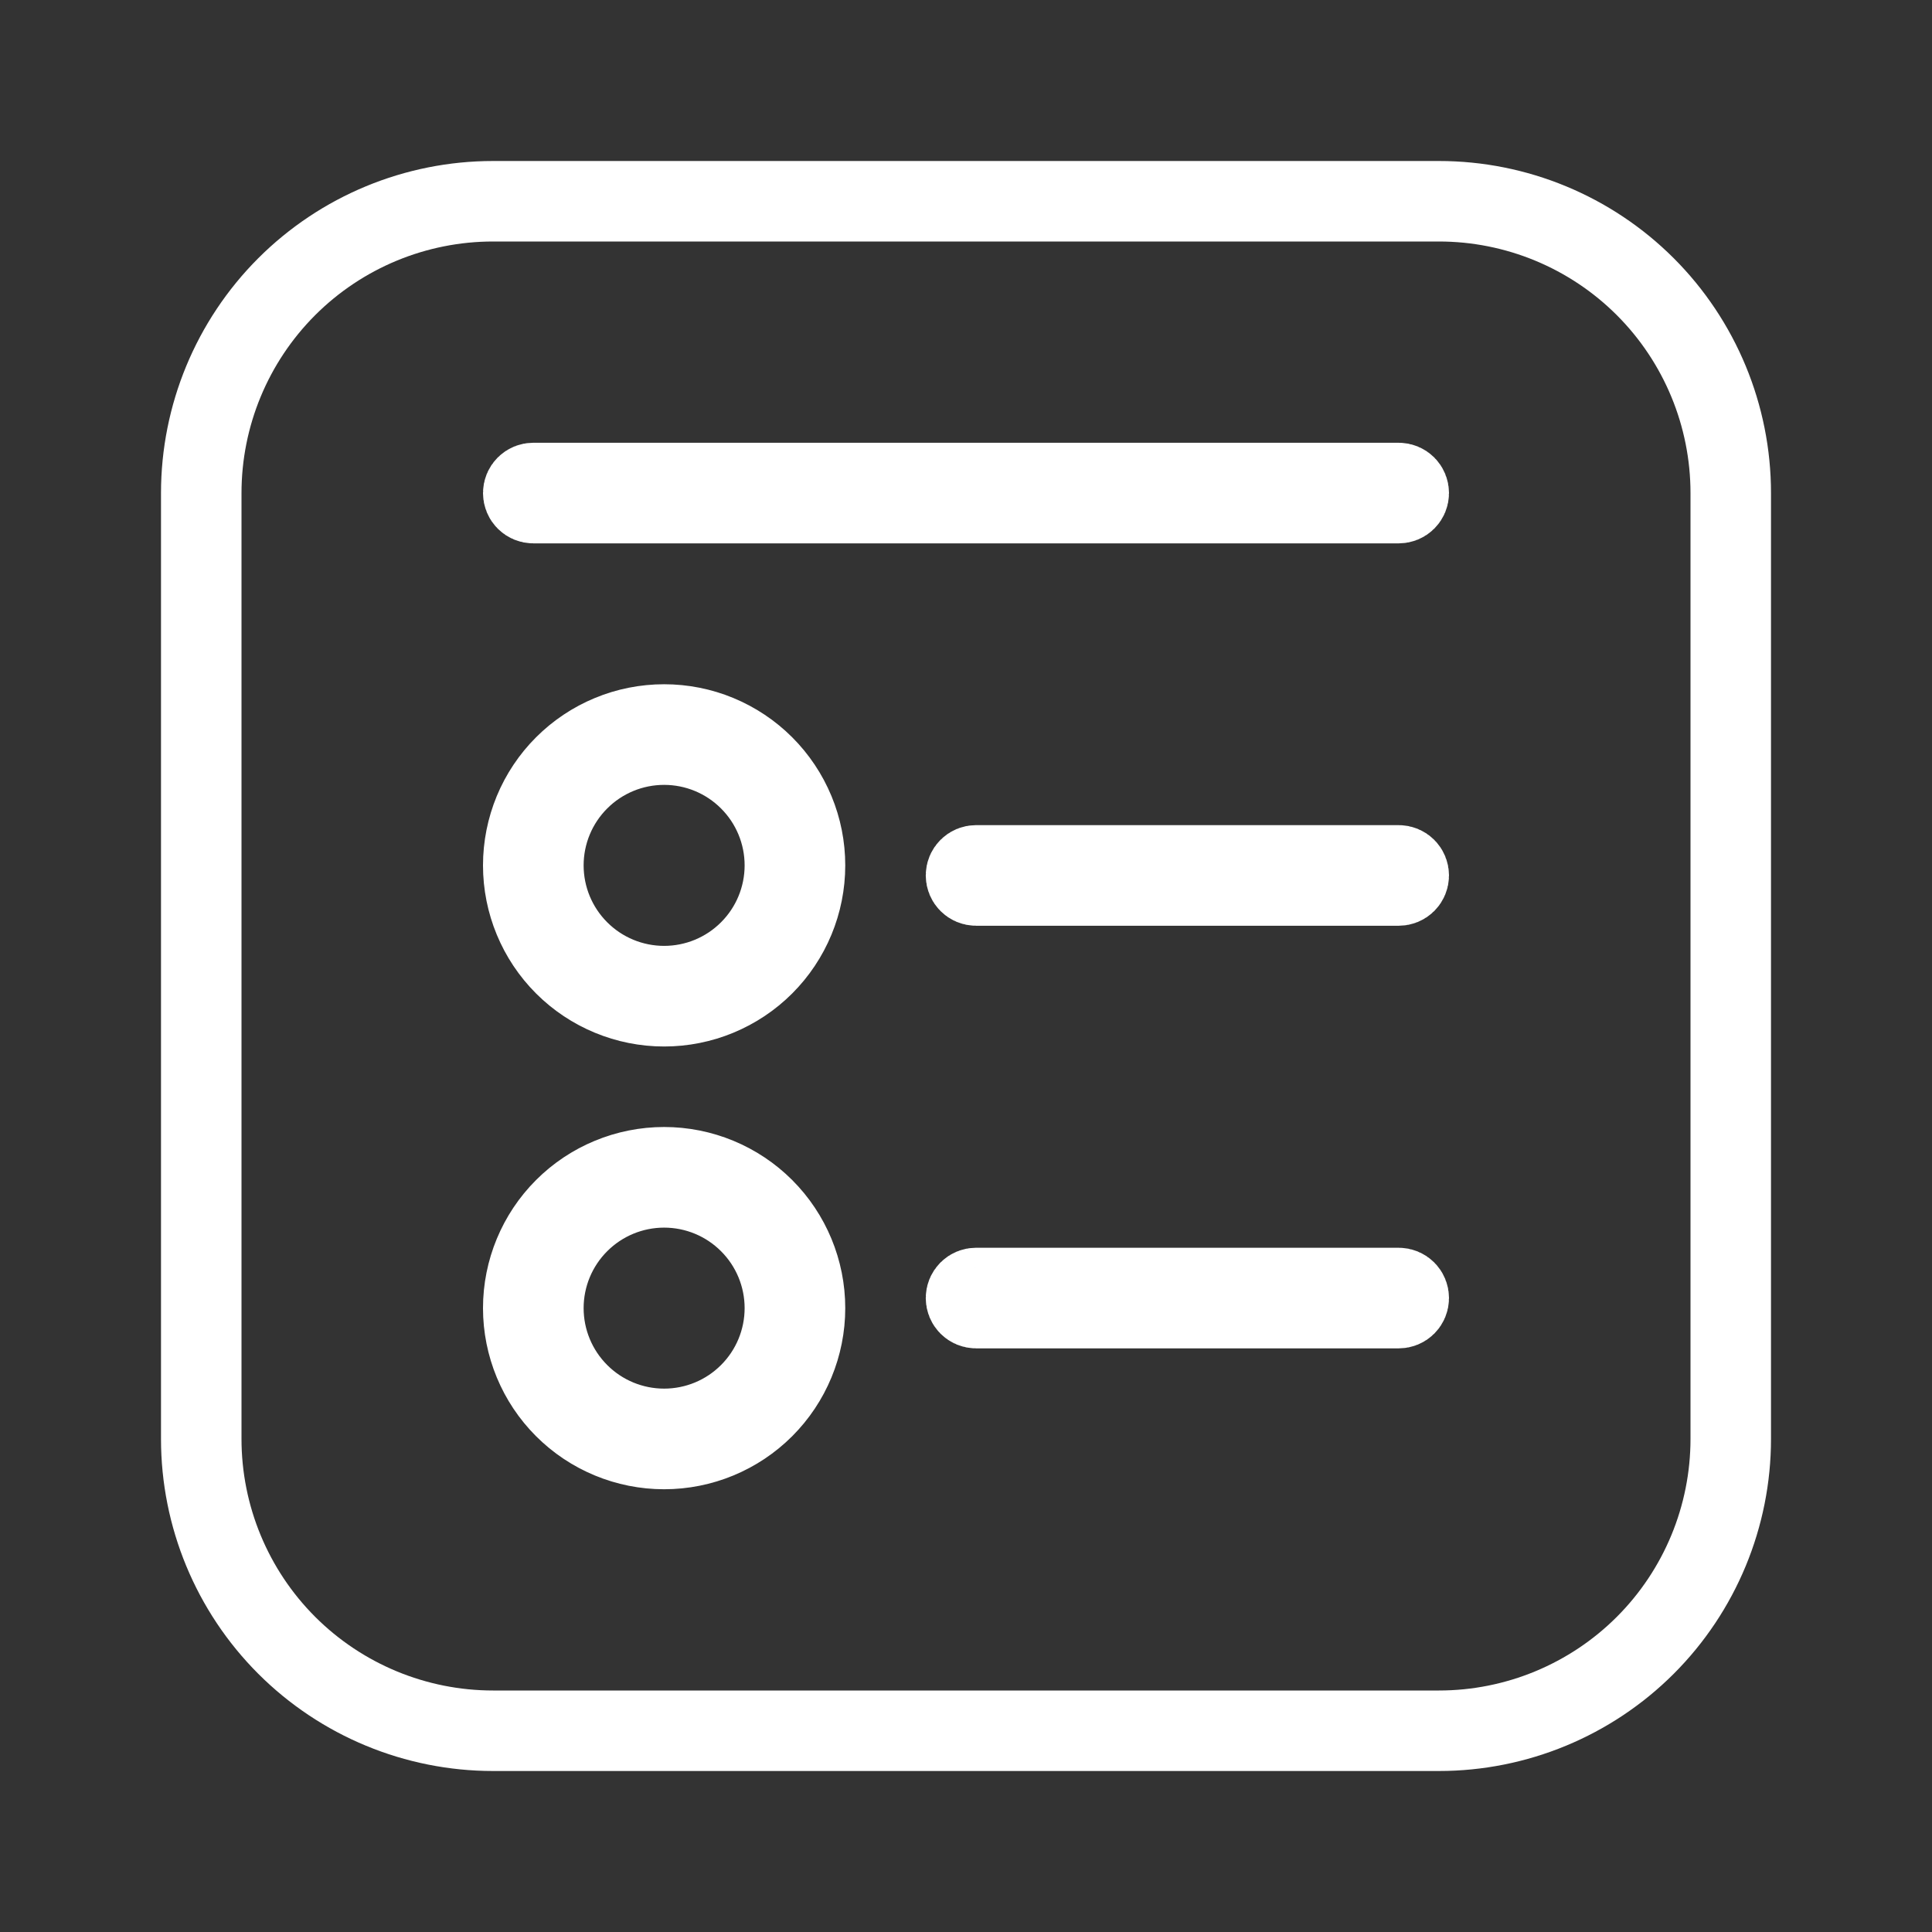 <svg width="48" height="48" viewBox="0 0 48 48" fill="none" xmlns="http://www.w3.org/2000/svg">
<rect x="0" y="0" width="48" height="48" fill="#333333" stroke="none"/>
<path d="M18.621 23.621C19.184 23.059 19.5 22.296 19.5 21.5C19.5 20.704 19.184 19.941 18.621 19.379C18.059 18.816 17.296 18.5 16.5 18.5C15.704 18.5 14.941 18.816 14.379 19.379C13.816 19.941 13.5 20.704 13.5 21.5C13.5 22.296 13.816 23.059 14.379 23.621C14.941 24.184 15.704 24.5 16.5 24.5C17.296 24.5 18.059 24.184 18.621 23.621ZM16.5 35.5C17.296 35.5 18.059 35.184 18.621 34.621C19.184 34.059 19.5 33.296 19.5 32.5C19.5 31.704 19.184 30.941 18.621 30.379C18.059 29.816 17.296 29.5 16.5 29.5C15.704 29.5 14.941 29.816 14.379 30.379C13.816 30.941 13.5 31.704 13.5 32.5C13.5 33.296 13.816 34.059 14.379 34.621C14.941 35.184 15.704 35.5 16.5 35.5ZM7.123 7.123C5.764 8.483 5 10.327 5 12.25V35.75C5 37.673 5.764 39.517 7.123 40.877C8.483 42.236 10.327 43 12.25 43H35.75C37.673 43 39.517 42.236 40.877 40.877C42.236 39.517 43 37.673 43 35.75V12.25C43 10.327 42.236 8.483 40.877 7.123C39.517 5.764 37.673 5 35.75 5H12.25C10.327 5 8.483 5.764 7.123 7.123ZM19.734 20.161C19.91 20.585 20 21.04 20 21.5C20 22.428 19.631 23.319 18.975 23.975C18.319 24.631 17.428 25 16.5 25C15.572 25 14.681 24.631 14.025 23.975C13.369 23.319 13 22.428 13 21.5C13 21.04 13.091 20.585 13.266 20.161C13.442 19.736 13.7 19.35 14.025 19.025C14.35 18.7 14.736 18.442 15.161 18.266C15.585 18.09 16.04 18 16.5 18C16.96 18 17.415 18.09 17.839 18.266C18.264 18.442 18.65 18.7 18.975 19.025C19.3 19.35 19.558 19.736 19.734 20.161ZM18.975 34.975C18.319 35.631 17.428 36 16.5 36C15.572 36 14.681 35.631 14.025 34.975C13.369 34.319 13 33.428 13 32.5C13 31.572 13.369 30.681 14.025 30.025C14.681 29.369 15.572 29 16.5 29C17.428 29 18.319 29.369 18.975 30.025C19.631 30.681 20 31.572 20 32.5C20 33.428 19.631 34.319 18.975 34.975ZM13.073 12.073C13.12 12.026 13.184 12 13.25 12H34.75C34.816 12 34.88 12.026 34.927 12.073C34.974 12.12 35 12.184 35 12.25C35 12.316 34.974 12.38 34.927 12.427C34.88 12.474 34.816 12.5 34.75 12.5H13.25C13.184 12.5 13.12 12.474 13.073 12.427C13.026 12.38 13 12.316 13 12.25C13 12.184 13.026 12.12 13.073 12.073ZM24.25 22C24.112 22 24 21.888 24 21.75C24 21.612 24.112 21.5 24.25 21.5H34.75C34.816 21.5 34.88 21.526 34.927 21.573C34.974 21.62 35 21.684 35 21.75C35 21.816 34.974 21.88 34.927 21.927C34.88 21.974 34.816 22 34.75 22H24.25ZM24.073 32.073C24.12 32.026 24.184 32 24.25 32H34.75C34.816 32 34.88 32.026 34.927 32.073C34.974 32.12 35 32.184 35 32.25C35 32.316 34.974 32.38 34.927 32.427C34.88 32.474 34.816 32.5 34.75 32.5H24.25C24.184 32.5 24.12 32.474 24.073 32.427C24.026 32.38 24 32.316 24 32.25C24 32.184 24.026 32.12 24.073 32.073Z" stroke="white" stroke-width="2"/>
</svg>
